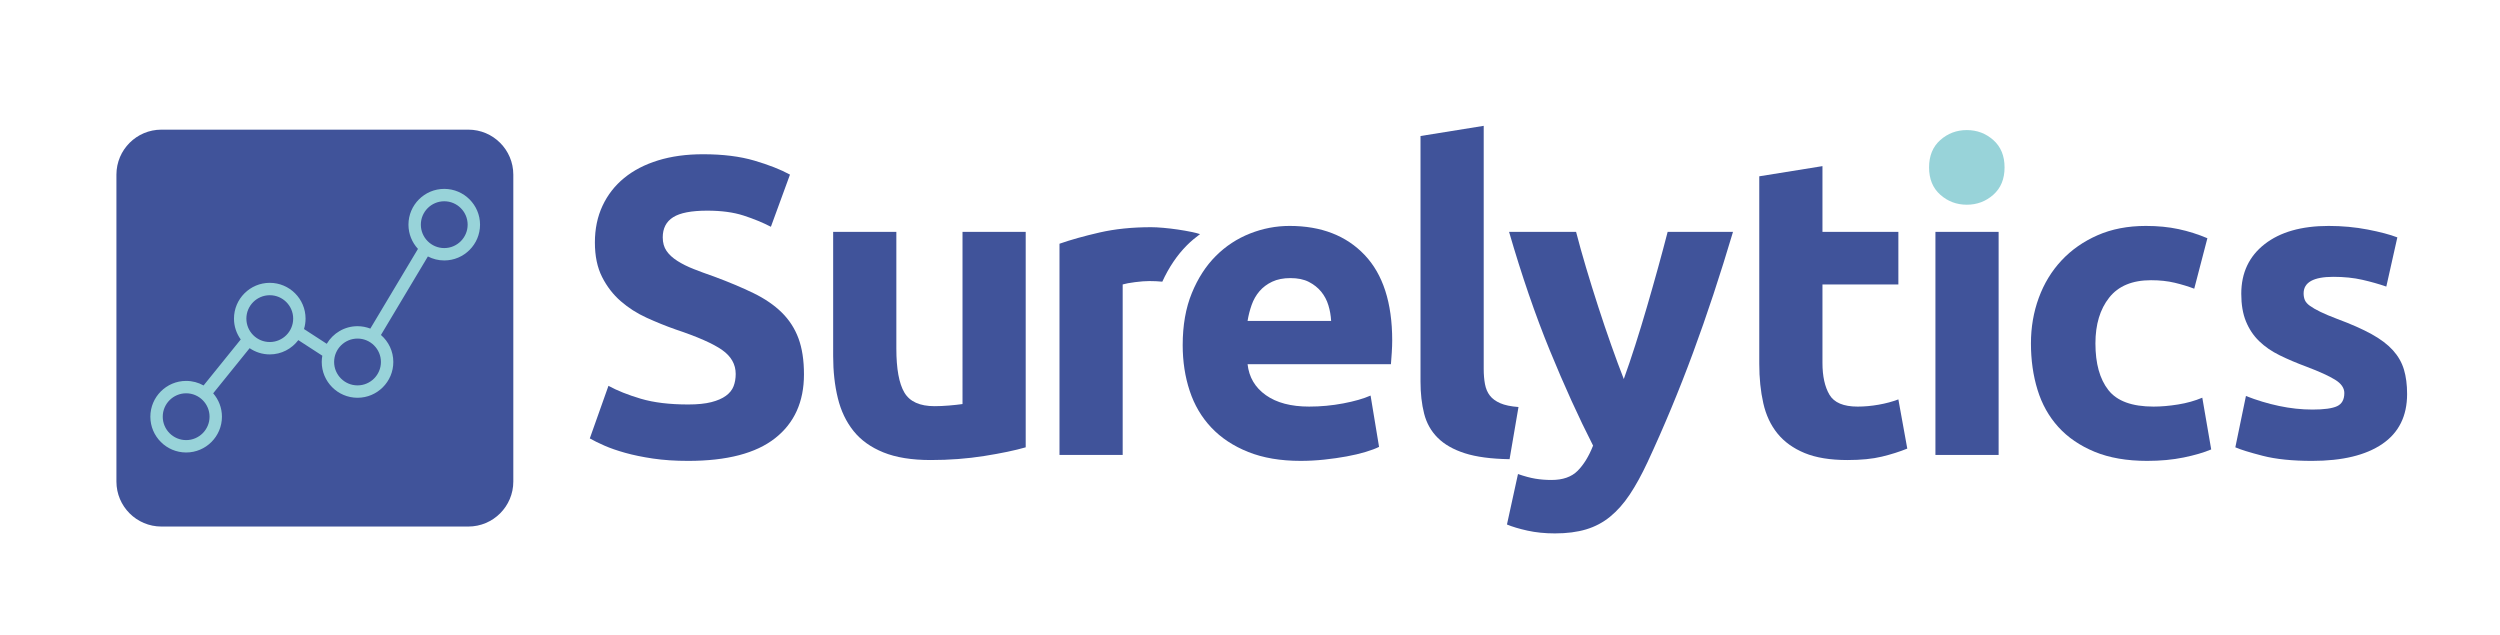 <?xml version="1.0" encoding="utf-8"?>
<!-- Generator: Adobe Illustrator 15.0.0, SVG Export Plug-In . SVG Version: 6.00 Build 0)  -->
<!DOCTYPE svg PUBLIC "-//W3C//DTD SVG 1.1//EN" "http://www.w3.org/Graphics/SVG/1.1/DTD/svg11.dtd">
<svg version="1.1" id="Calque_1" xmlns="http://www.w3.org/2000/svg" xmlns:xlink="http://www.w3.org/1999/xlink" x="0px" y="0px"
	 width="629.89px" height="160px" viewBox="0 0 629.89 160" enable-background="new 0 0 629.89 160" xml:space="preserve">
<g>
	<path fill="#40539A" d="M173.397,101.91c2.351,0,4.291-0.195,5.823-0.588c1.531-0.39,2.76-0.925,3.687-1.603
		c0.924-0.677,1.566-1.478,1.923-2.404c0.355-0.925,0.534-1.959,0.534-3.099c0-2.421-1.14-4.435-3.419-6.038
		c-2.281-1.603-6.198-3.329-11.754-5.183c-2.423-0.854-4.845-1.833-7.267-2.938c-2.423-1.104-4.595-2.493-6.518-4.168
		c-1.924-1.673-3.492-3.703-4.702-6.091c-1.212-2.385-1.817-5.289-1.817-8.708c0-3.419,0.641-6.5,1.924-9.243
		c1.282-2.742,3.098-5.076,5.449-7c2.351-1.923,5.2-3.401,8.549-4.434c3.348-1.032,7.122-1.55,11.327-1.55
		c4.985,0,9.296,0.534,12.929,1.603c3.634,1.069,6.625,2.244,8.976,3.526l-4.808,13.144c-2.067-1.068-4.365-2.012-6.893-2.832
		c-2.53-0.817-5.575-1.229-9.136-1.229c-3.991,0-6.857,0.553-8.602,1.656c-1.747,1.105-2.619,2.797-2.619,5.076
		c0,1.354,0.321,2.494,0.962,3.419c0.641,0.927,1.549,1.763,2.725,2.511c1.175,0.748,2.528,1.426,4.061,2.03
		c1.531,0.606,3.223,1.229,5.076,1.87c3.847,1.426,7.194,2.832,10.044,4.221c2.848,1.389,5.218,3.011,7.106,4.862
		c1.886,1.854,3.294,4.025,4.221,6.519c0.924,2.495,1.389,5.521,1.389,9.083c0,6.911-2.422,12.272-7.267,16.082
		c-4.845,3.812-12.146,5.717-21.905,5.717c-3.277,0-6.234-0.197-8.869-0.588c-2.637-0.392-4.969-0.873-6.999-1.442
		c-2.031-0.569-3.777-1.175-5.236-1.817c-1.46-0.641-2.69-1.246-3.686-1.816l4.702-13.25c2.207,1.212,4.932,2.297,8.174,3.259
		C164.723,101.429,168.695,101.91,173.397,101.91z"/>
	<path fill="#40539A" d="M258.433,112.703c-2.709,0.785-6.199,1.514-10.473,2.19c-4.275,0.677-8.762,1.016-13.464,1.016
		c-4.773,0-8.745-0.641-11.915-1.924c-3.169-1.282-5.681-3.08-7.532-5.396c-1.854-2.314-3.171-5.076-3.954-8.282
		c-0.784-3.206-1.176-6.732-1.176-10.579V58.42h15.921v29.385c0,5.129,0.678,8.833,2.031,11.113
		c1.354,2.281,3.882,3.419,7.587,3.419c1.139,0,2.352-0.054,3.633-0.161c1.282-0.106,2.422-0.23,3.42-0.374V58.42h15.922V112.703z"
		/>
	<path fill="#40539A" d="M297.986,86.95c0-4.985,0.765-9.35,2.298-13.09c1.53-3.74,3.542-6.855,6.037-9.35
		c2.492-2.493,5.36-4.381,8.602-5.664c3.241-1.283,6.572-1.923,9.991-1.923c7.979,0,14.282,2.441,18.914,7.319
		c4.63,4.88,6.946,12.058,6.946,21.531c0,0.927-0.037,1.942-0.107,3.046c-0.072,1.105-0.144,2.083-0.214,2.938h-36.118
		c0.356,3.277,1.887,5.877,4.596,7.8c2.707,1.923,6.34,2.885,10.899,2.885c2.92,0,5.786-0.268,8.602-0.801
		c2.813-0.534,5.11-1.192,6.893-1.977l2.137,12.929c-0.854,0.428-1.995,0.855-3.419,1.283c-1.427,0.427-3.012,0.801-4.756,1.122
		c-1.746,0.321-3.615,0.588-5.609,0.801c-1.995,0.214-3.99,0.321-5.984,0.321c-5.06,0-9.456-0.749-13.196-2.244
		c-3.74-1.496-6.839-3.543-9.296-6.145c-2.459-2.6-4.275-5.68-5.45-9.244C298.574,94.929,297.986,91.083,297.986,86.95z
		 M335.386,80.859c-0.071-1.353-0.303-2.671-0.694-3.954c-0.392-1.282-0.998-2.42-1.816-3.419c-0.819-0.997-1.854-1.817-3.099-2.458
		c-1.247-0.642-2.797-0.962-4.648-0.962c-1.781,0-3.312,0.304-4.595,0.908c-1.282,0.606-2.352,1.408-3.206,2.404
		c-0.854,0.999-1.515,2.155-1.977,3.473c-0.464,1.319-0.802,2.655-1.016,4.007H335.386z"/>
	<g>
		<g>
			<path fill="#40539A" d="M302.357,58.986c-0.6-0.188-1.24-0.363-1.966-0.514c-1.212-0.249-2.423-0.462-3.634-0.641
				c-1.212-0.177-2.422-0.32-3.633-0.427c-1.212-0.107-2.243-0.161-3.099-0.161c-4.773,0-9.101,0.445-12.982,1.335
				c-3.884,0.892-7.25,1.835-10.099,2.832v53.214h15.922V71.669c0.711-0.213,1.764-0.409,3.152-0.587
				c1.39-0.177,2.581-0.267,3.58-0.267c1.121,0,2.205,0.052,3.254,0.153c1.639-3.574,3.71-6.681,6.221-9.191
				C300.102,60.749,301.211,59.839,302.357,58.986z"/>
		</g>
	</g>
	<path fill="#40539A" d="M380.346,115.695c-4.631-0.072-8.387-0.571-11.272-1.496c-2.885-0.925-5.166-2.226-6.839-3.9
		c-1.675-1.673-2.814-3.703-3.419-6.091c-0.607-2.386-0.909-5.076-0.909-8.068V34.27l15.922-2.565v61.229
		c0,1.426,0.106,2.708,0.32,3.847c0.215,1.141,0.622,2.103,1.229,2.885c0.604,0.785,1.478,1.426,2.618,1.924
		c1.138,0.499,2.671,0.819,4.595,0.961L380.346,115.695z"/>
	<path fill="#40539A" d="M436.641,58.42c-3.214,10.829-6.57,20.98-10.069,30.454c-3.5,9.475-7.321,18.665-11.465,27.569
		c-1.499,3.206-2.997,5.931-4.495,8.175c-1.499,2.244-3.139,4.096-4.923,5.556c-1.783,1.459-3.798,2.528-6.046,3.206
		c-2.247,0.676-4.868,1.016-7.864,1.016c-2.497,0-4.8-0.232-6.903-0.695c-2.104-0.464-3.834-0.98-5.189-1.549l2.778-12.716
		c1.64,0.569,3.102,0.962,4.383,1.175c1.282,0.214,2.639,0.321,4.063,0.321c2.851,0,5.041-0.767,6.573-2.298
		c1.533-1.533,2.834-3.651,3.903-6.358c-3.635-7.122-7.271-15.12-10.904-23.989c-3.636-8.869-7.058-18.823-10.263-29.866h16.884
		c0.715,2.778,1.556,5.788,2.522,9.029c0.966,3.243,1.985,6.519,3.059,9.831c1.071,3.312,2.164,6.537,3.273,9.671
		c1.107,3.136,2.165,5.984,3.167,8.549c0.928-2.565,1.895-5.413,2.896-8.549c1.002-3.134,1.985-6.358,2.949-9.671
		c0.966-3.312,1.896-6.588,2.791-9.831c0.893-3.241,1.698-6.25,2.414-9.029H436.641z"/>
	<path fill="#40539A" d="M443.258,44.421l15.922-2.564V58.42h19.126v13.25H459.18v19.769c0,3.35,0.588,6.021,1.762,8.014
		c1.176,1.995,3.544,2.992,7.106,2.992c1.709,0,3.473-0.161,5.289-0.481s3.474-0.765,4.969-1.335l2.244,12.395
		c-1.923,0.785-4.061,1.461-6.411,2.03c-2.351,0.57-5.236,0.855-8.655,0.855c-4.347,0-7.944-0.587-10.793-1.763
		c-2.85-1.175-5.129-2.813-6.838-4.916c-1.709-2.101-2.904-4.648-3.58-7.64c-0.678-2.992-1.015-6.305-1.015-9.938V44.421z"/>
	<g>
		<path fill="#98D3D9" d="M488.871,49.069c1.887,1.675,4.114,2.511,6.679,2.511s4.79-0.836,6.679-2.511
			c1.887-1.673,2.832-3.97,2.832-6.892c0-2.92-0.945-5.218-2.832-6.892c-1.889-1.673-4.114-2.511-6.679-2.511
			s-4.792,0.838-6.679,2.511c-1.889,1.674-2.831,3.972-2.831,6.892C486.04,45.099,486.982,47.396,488.871,49.069z"/>
		<rect x="487.643" y="58.42" fill="#40539A" width="15.921" height="56.206"/>
	</g>
	<path fill="#40539A" d="M511.708,86.523c0-4.061,0.657-7.889,1.977-11.487c1.318-3.597,3.223-6.731,5.718-9.403
		c2.492-2.671,5.52-4.79,9.082-6.358c3.562-1.566,7.622-2.351,12.182-2.351c2.992,0,5.734,0.267,8.228,0.801
		c2.494,0.534,4.916,1.301,7.268,2.297l-3.313,12.716c-1.495-0.569-3.136-1.069-4.915-1.496c-1.781-0.427-3.777-0.641-5.983-0.641
		c-4.702,0-8.212,1.46-10.526,4.38c-2.315,2.922-3.472,6.769-3.472,11.541c0,5.059,1.085,8.976,3.259,11.754
		c2.172,2.778,5.966,4.167,11.38,4.167c1.923,0,3.989-0.177,6.197-0.534c2.208-0.356,4.238-0.925,6.091-1.709l2.245,13.036
		c-1.854,0.785-4.168,1.459-6.946,2.03c-2.778,0.569-5.843,0.855-9.189,0.855c-5.13,0-9.547-0.767-13.25-2.297
		c-3.705-1.531-6.751-3.615-9.137-6.251c-2.388-2.635-4.133-5.752-5.235-9.35C512.26,94.627,511.708,90.727,511.708,86.523z"/>
	<path fill="#40539A" d="M582.655,103.192c2.921,0,4.985-0.284,6.197-0.854c1.211-0.569,1.816-1.673,1.816-3.312
		c0-1.282-0.784-2.404-2.351-3.366c-1.568-0.962-3.954-2.047-7.16-3.259c-2.493-0.924-4.754-1.886-6.784-2.885
		c-2.031-0.997-3.758-2.19-5.183-3.58c-1.427-1.389-2.529-3.045-3.312-4.969c-0.785-1.923-1.176-4.238-1.176-6.946
		c0-5.271,1.959-9.438,5.878-12.502c3.916-3.062,9.296-4.595,16.135-4.595c3.419,0,6.695,0.304,9.83,0.908
		c3.135,0.606,5.627,1.266,7.48,1.977l-2.778,12.395c-1.853-0.641-3.864-1.21-6.037-1.709c-2.174-0.498-4.614-0.748-7.32-0.748
		c-4.986,0-7.479,1.39-7.479,4.168c0,0.641,0.106,1.211,0.32,1.709c0.215,0.499,0.641,0.98,1.283,1.442
		c0.641,0.464,1.512,0.965,2.617,1.502c1.104,0.54,2.511,1.132,4.221,1.777c3.489,1.294,6.375,2.569,8.655,3.825
		c2.28,1.258,4.077,2.615,5.396,4.071c1.317,1.458,2.243,3.076,2.778,4.852c0.534,1.777,0.802,3.838,0.802,6.183
		c0,5.545-2.084,9.739-6.251,12.583c-4.168,2.842-10.062,4.264-17.686,4.264c-4.987,0-9.136-0.427-12.448-1.282
		c-3.312-0.855-5.61-1.566-6.892-2.137l2.671-12.93c2.707,1.068,5.484,1.907,8.335,2.511
		C577.062,102.89,579.877,103.192,582.655,103.192z"/>
</g>
<path fill="#40539A" d="M129.333,121.328c0,6.262-5.077,11.338-11.338,11.338H40.671c-6.262,0-11.338-5.077-11.338-11.338V44.004
	c0-6.262,5.077-11.338,11.338-11.338h77.323c6.262,0,11.338,5.077,11.338,11.338V121.328z"/>
<path fill="#98D3D9" d="M111.93,47.59c-4.972,0-9.017,4.046-9.017,9.018c0,2.354,0.914,4.493,2.396,6.101L93.305,82.792
	c-1.002-0.386-2.087-0.606-3.225-0.606c-3.299,0-6.182,1.787-7.754,4.438l-5.73-3.717c0.254-0.833,0.393-1.714,0.393-2.629
	c0-4.972-4.045-9.017-9.018-9.017c-4.972,0-9.018,4.045-9.018,9.017c0,1.96,0.636,3.771,1.702,5.252l-9.362,11.591
	c-1.301-0.729-2.797-1.149-4.392-1.149c-4.972,0-9.018,4.045-9.018,9.017c0,4.972,4.045,9.018,9.018,9.018
	c4.973,0,9.018-4.046,9.018-9.018c0-2.254-0.837-4.311-2.208-5.894l9.183-11.37c1.448,0.989,3.195,1.571,5.077,1.571
	c2.938,0,5.543-1.419,7.191-3.6l6.049,3.924c-0.092,0.515-0.148,1.042-0.148,1.583c0,4.972,4.045,9.018,9.017,9.018
	c4.973,0,9.019-4.045,9.019-9.018c0-2.716-1.212-5.149-3.118-6.804l11.825-19.783c1.237,0.641,2.638,1.008,4.125,1.008
	c4.973,0,9.018-4.045,9.018-9.017C120.948,51.636,116.902,47.59,111.93,47.59z M46.901,110.886c-3.251,0-5.896-2.645-5.896-5.896
	c0-3.251,2.645-5.896,5.896-5.896c3.251,0,5.896,2.645,5.896,5.896C52.798,108.241,50.153,110.886,46.901,110.886z M67.971,86.175
	c-3.251,0-5.896-2.645-5.896-5.897c0-3.251,2.645-5.896,5.896-5.896s5.896,2.645,5.896,5.896
	C73.867,83.53,71.222,86.175,67.971,86.175z M90.08,97.1c-3.251,0-5.896-2.645-5.896-5.896c0-3.252,2.645-5.897,5.896-5.897
	c3.252,0,5.897,2.645,5.897,5.897C95.977,94.455,93.332,97.1,90.08,97.1z M111.93,62.504c-3.251,0-5.896-2.645-5.896-5.896
	s2.645-5.896,5.896-5.896c3.251,0,5.896,2.645,5.896,5.896S115.181,62.504,111.93,62.504z"/>
</svg>
